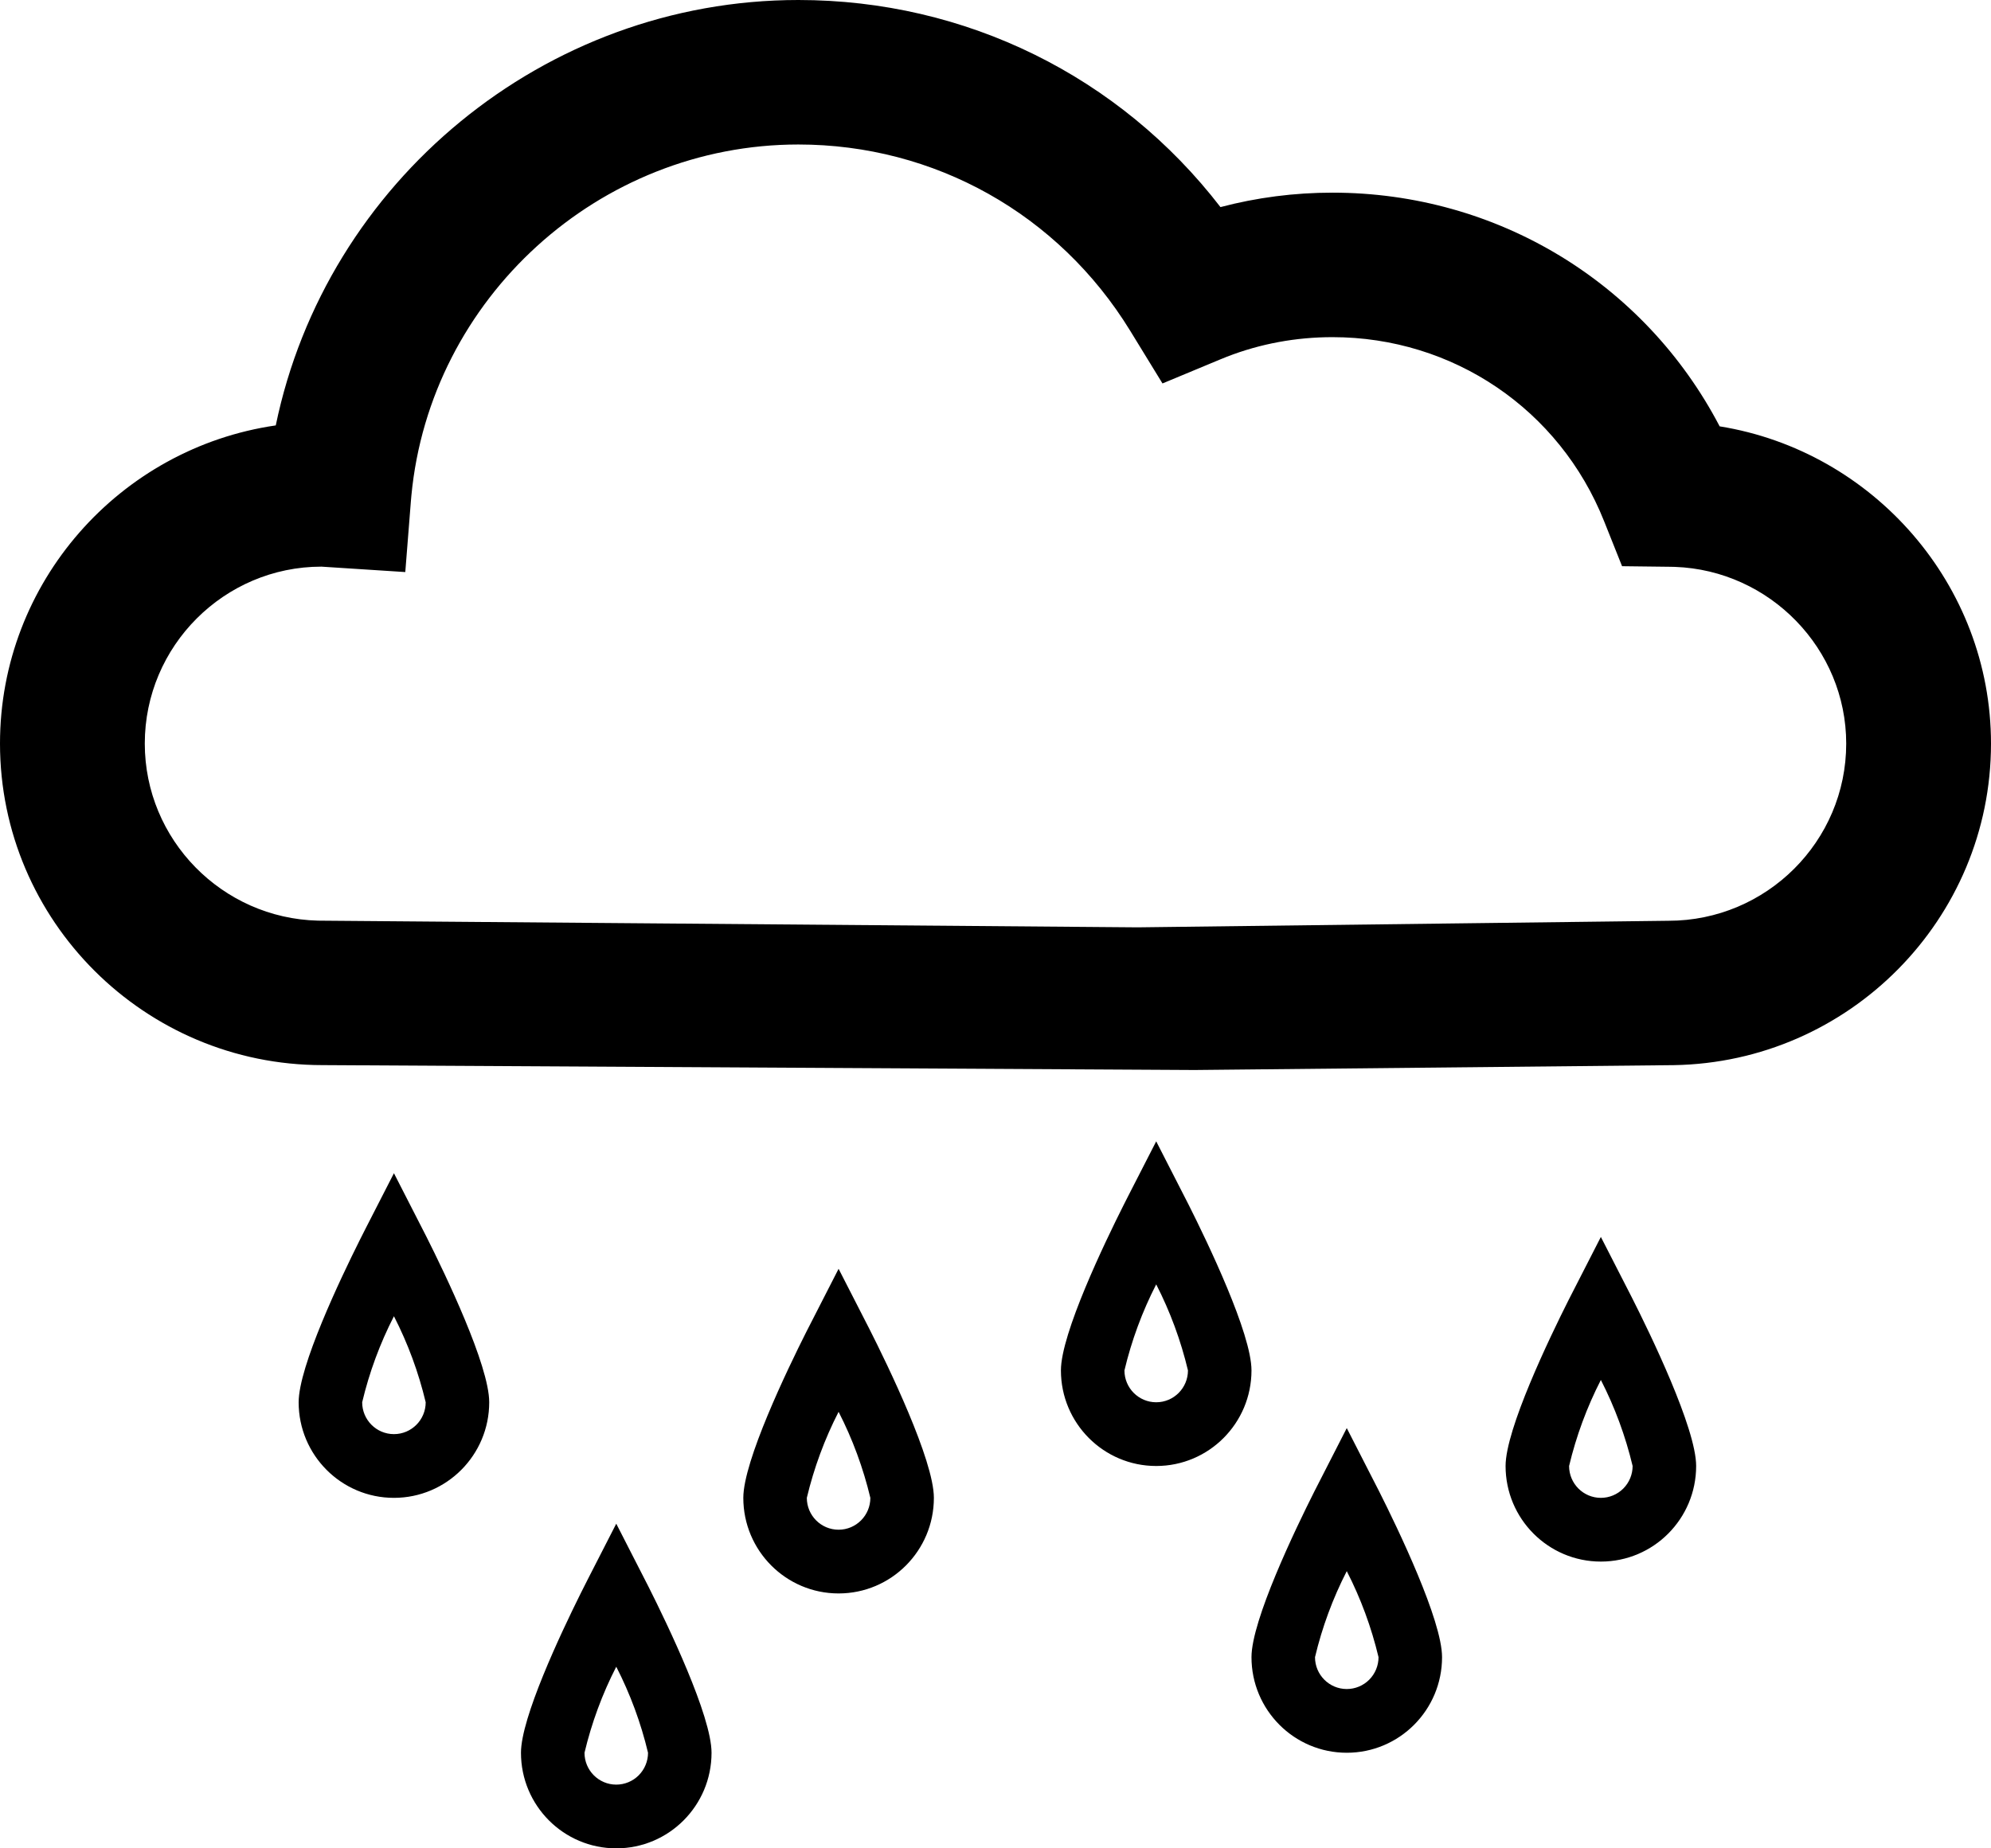 <?xml version="1.0" encoding="UTF-8"?>
<svg width="140px" height="130px" viewBox="0 0 140 130" version="1.1" xmlns="http://www.w3.org/2000/svg" xmlns:xlink="http://www.w3.org/1999/xlink">
    <title>Shape</title>
    <g id="Page-1" stroke="none" stroke-width="1" fill="none" fill-rule="evenodd">
        <g id="Shield-Storm-Restoration" transform="translate(-342, -1602)" fill="#000000" fill-rule="nonzero">
            <path d="M383.346,1713.048 L385.333,1709.166 L387.609,1713.616 C388.947,1716.274 392.033,1722.688 392.033,1725.277 C392.033,1728.99 389.034,1732 385.333,1732 C381.633,1732 378.633,1728.99 378.633,1725.277 C378.633,1722.828 381.395,1716.956 382.826,1714.079 L383.346,1713.048 Z M385.333,1719.226 C384.349,1721.146 383.6,1723.177 383.1,1725.277 C383.1,1726.515 384.1,1727.518 385.333,1727.518 C385.926,1727.518 386.494,1727.282 386.913,1726.862 C387.331,1726.441 387.567,1725.871 387.567,1725.277 C387.067,1723.178 386.317,1721.146 385.333,1719.226 Z M434.424,1706.893 L436.7,1702.443 L438.976,1706.893 C440.314,1709.551 443.4,1715.965 443.4,1718.554 C443.4,1722.267 440.4,1725.277 436.7,1725.277 C433,1725.277 430,1722.267 430,1718.554 C430,1715.965 433.086,1709.551 434.424,1706.893 L434.424,1706.893 Z M436.7,1712.503 C435.716,1714.423 434.966,1716.454 434.467,1718.554 C434.467,1719.792 435.467,1720.795 436.7,1720.795 C437.292,1720.795 437.86,1720.559 438.279,1720.139 C438.698,1719.718 438.933,1719.148 438.933,1718.554 C438.433,1716.455 437.684,1714.423 436.7,1712.503 Z M398.691,1695.688 L400.967,1691.239 L403.138,1695.481 C404.411,1697.996 407.667,1704.69 407.667,1707.349 C407.667,1711.062 404.667,1714.072 400.967,1714.072 C397.266,1714.072 394.267,1711.062 394.267,1707.349 C394.267,1704.76 397.353,1698.346 398.691,1695.688 L398.691,1695.688 Z M452.291,1693.447 L454.567,1688.998 L456.738,1693.24 C458.012,1695.755 461.267,1702.449 461.267,1705.108 C461.267,1708.821 458.267,1711.831 454.567,1711.831 C450.866,1711.831 447.867,1708.821 447.867,1705.108 C447.867,1702.519 450.953,1696.105 452.291,1693.447 L452.291,1693.447 Z M400.967,1701.298 C399.983,1703.218 399.233,1705.249 398.733,1707.349 C398.733,1708.587 399.733,1709.59 400.967,1709.59 C402.2,1709.59 403.2,1708.587 403.2,1707.349 C402.7,1705.25 401.95,1703.218 400.967,1701.298 Z M367.712,1688.397 L369.7,1684.516 L371.976,1688.965 C373.314,1691.623 376.4,1698.037 376.4,1700.626 C376.4,1704.339 373.4,1707.349 369.7,1707.349 C366,1707.349 363,1704.339 363,1700.626 C363,1698.107 365.922,1691.966 367.312,1689.189 L367.712,1688.397 Z M454.567,1699.057 C453.583,1700.977 452.833,1703.008 452.333,1705.108 C452.333,1706.346 453.333,1707.349 454.567,1707.349 C455.159,1707.349 455.727,1707.113 456.146,1706.693 C456.565,1706.272 456.8,1705.702 456.8,1705.108 C456.3,1703.009 455.55,1700.977 454.567,1699.057 Z M421.312,1686.156 L423.3,1682.275 L425.576,1686.724 C426.914,1689.382 430,1695.796 430,1698.385 C430,1702.098 427,1705.108 423.3,1705.108 C419.6,1705.108 416.6,1702.098 416.6,1698.385 C416.6,1695.796 419.686,1689.382 421.024,1686.724 L421.312,1686.156 Z M369.7,1694.575 C368.716,1696.495 367.966,1698.526 367.467,1700.626 C367.467,1701.864 368.467,1702.867 369.7,1702.867 C370.933,1702.867 371.933,1701.864 371.933,1700.626 C371.433,1698.527 370.684,1696.495 369.7,1694.575 Z M423.3,1692.334 C422.316,1694.254 421.566,1696.285 421.067,1698.385 C421.067,1699.623 422.067,1700.626 423.3,1700.626 C424.533,1700.626 425.533,1699.623 425.533,1698.385 C425.033,1696.286 424.284,1694.254 423.3,1692.334 Z M398.141,1602 C409.915,1602 420.743,1607.379 427.819,1616.566 C430.375,1615.891 433.017,1615.55 435.695,1615.55 C447.291,1615.55 457.651,1621.904 462.92,1631.986 C473.702,1633.723 482,1643.113 482,1654.302 C482,1666.646 472.026,1676.715 459.695,1676.915 L426,1677.257 L364.669,1676.913 C352.171,1676.913 342,1666.766 342,1654.297 C342,1642.941 350.44,1633.509 361.391,1631.92 C364.924,1614.814 380.257,1602 398.141,1602 Z M398.135,1612.163 C384.115,1612.163 372.244,1622.975 370.927,1636.856 L370.89,1637.278 L370.498,1642.235 L364.603,1641.854 C357.771,1641.854 352.181,1647.435 352.181,1654.297 C352.181,1661.056 357.615,1666.588 364.361,1666.752 L364.669,1666.755 L422,1667.223 L459.321,1666.761 C466.209,1666.761 471.819,1661.174 471.819,1654.302 C471.819,1647.625 466.446,1642.114 459.777,1641.871 L459.468,1641.864 L456.058,1641.823 L454.795,1638.659 C451.664,1630.792 444.166,1625.713 435.695,1625.713 C433.139,1625.713 430.631,1626.173 428.272,1627.089 L427.769,1627.293 L423.742,1628.969 L421.466,1625.256 C416.437,1617.059 407.716,1612.163 398.135,1612.163 Z" id="Shape"></path>
        </g>
    </g>
</svg>